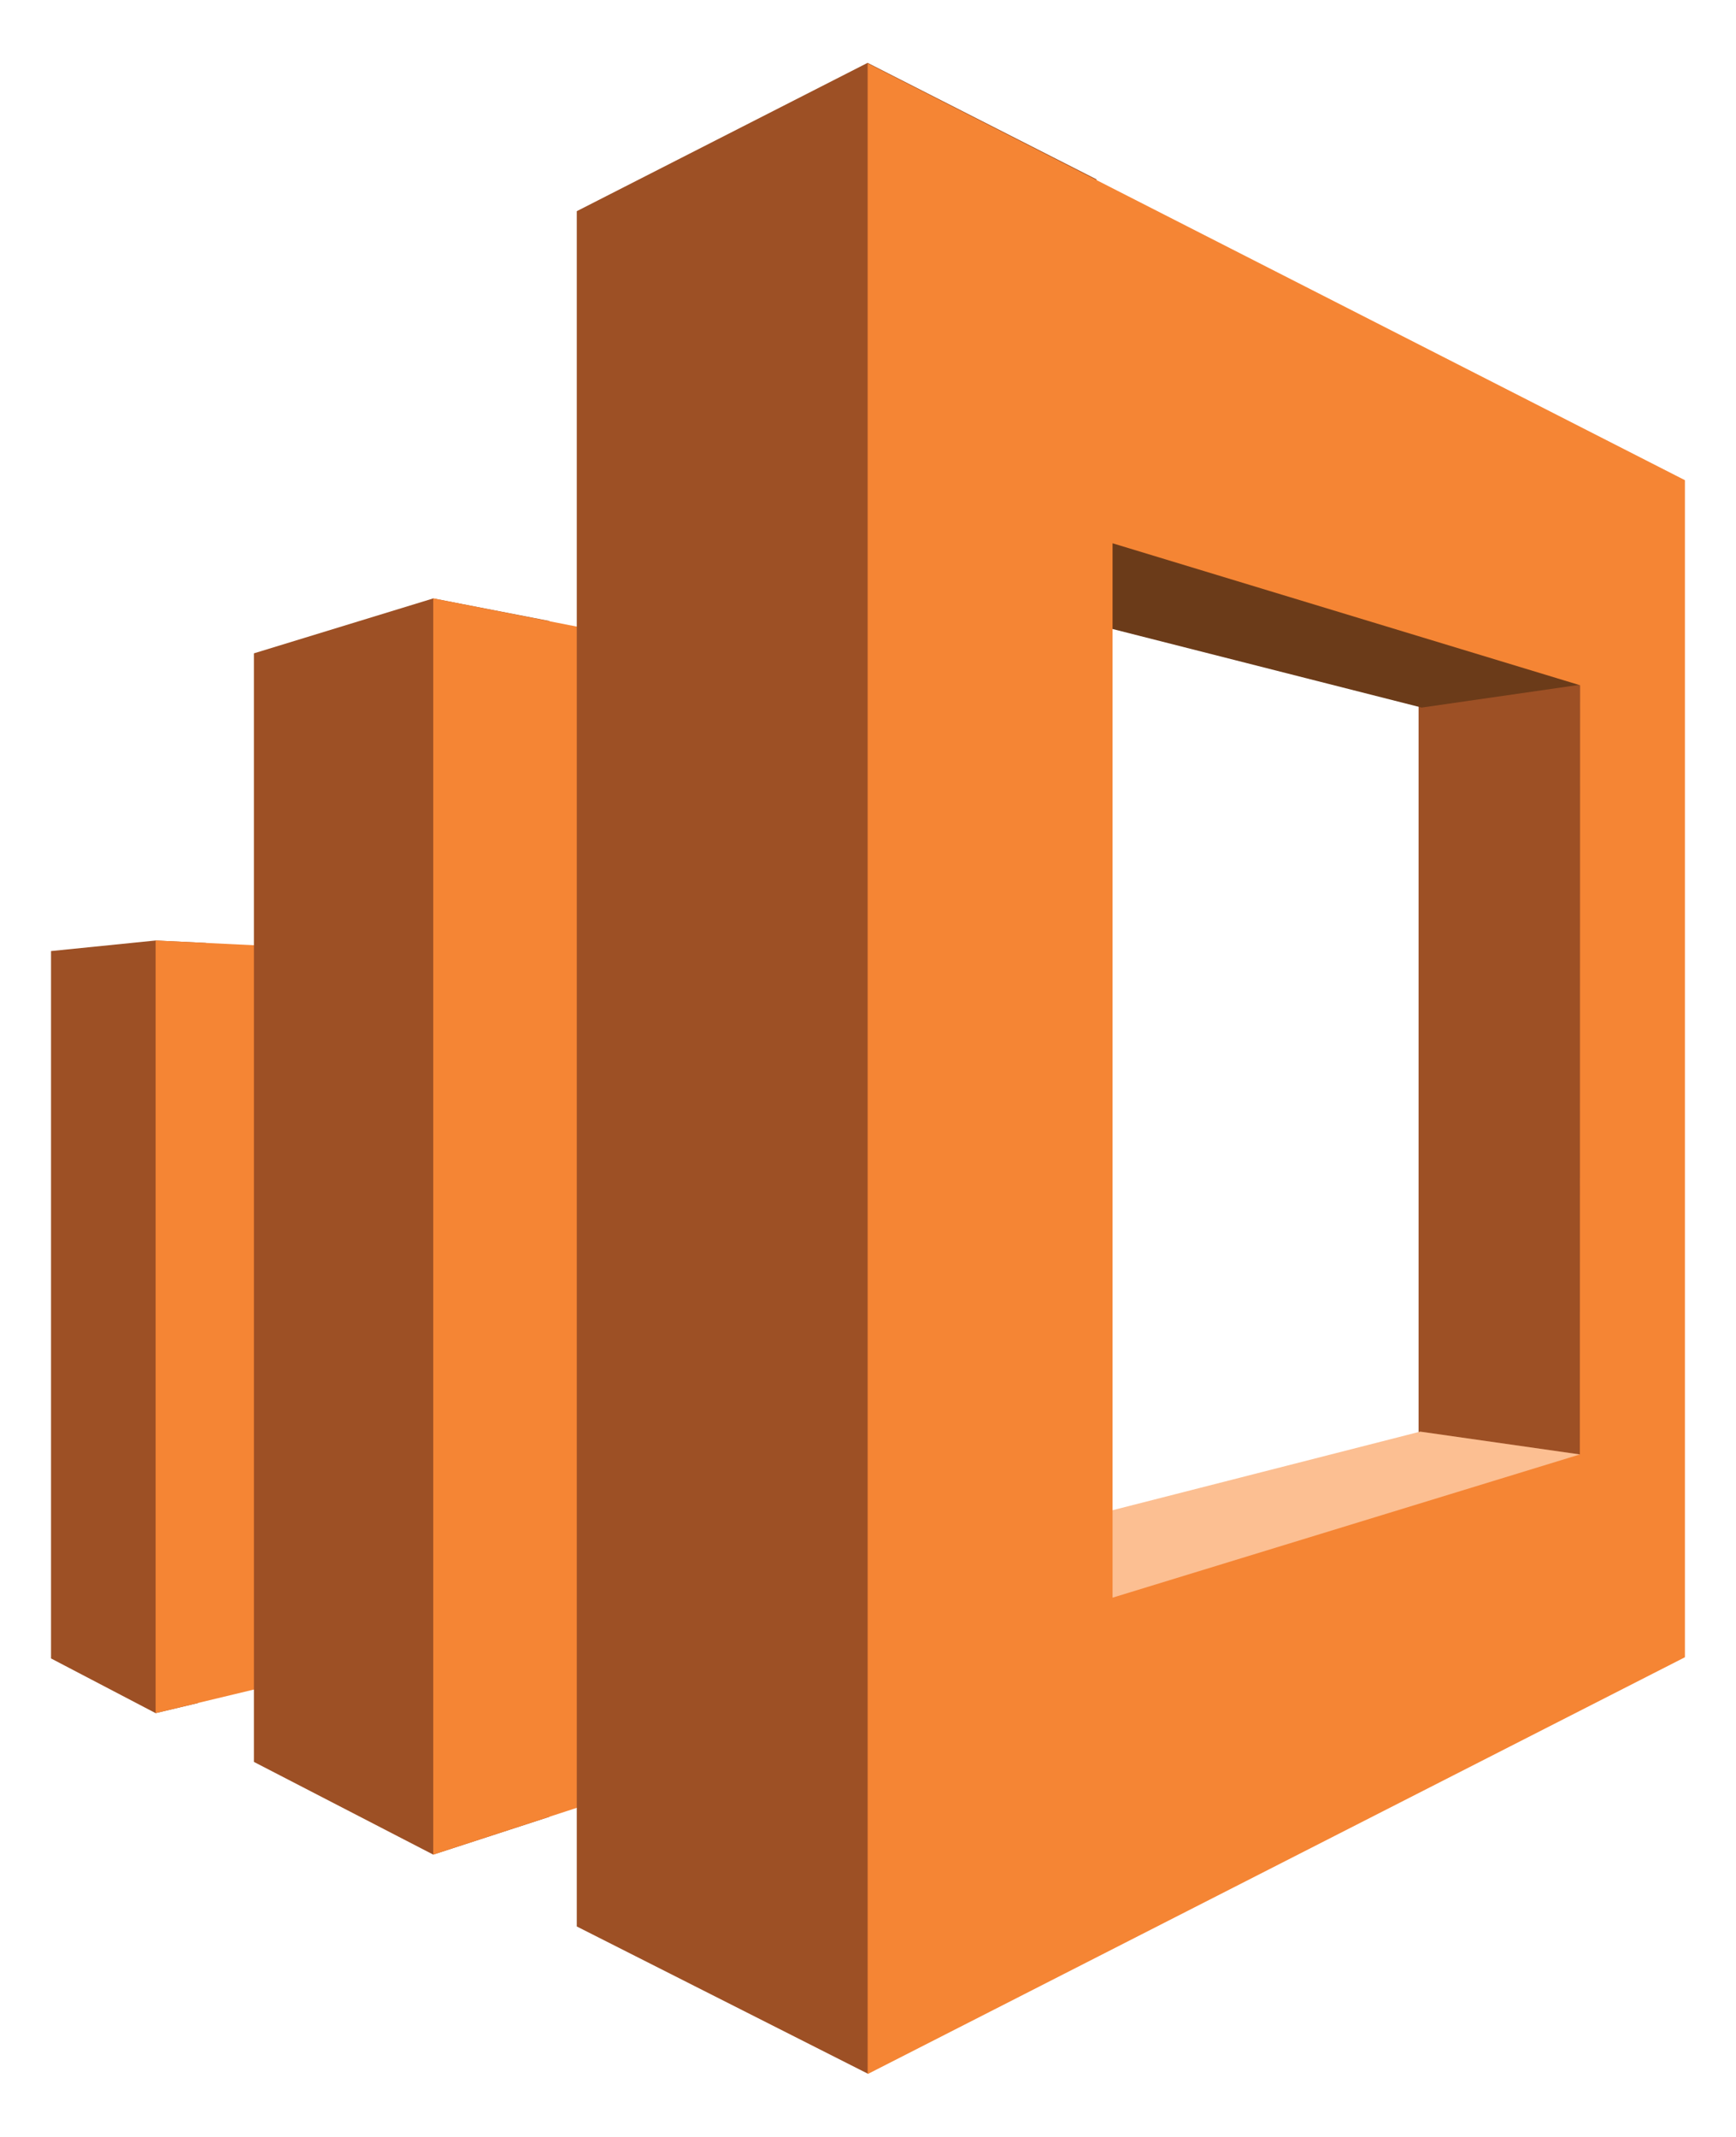 <svg xmlns="http://www.w3.org/2000/svg" xmlns:xlink="http://www.w3.org/1999/xlink" viewBox="0 0 69.063 85" fill="white" fill-rule="evenodd"><use xlink:href="#A" x="2.031" y="2.5"/><symbol id="A" overflow="visible"><path d="M0 63.468l4.16 2.175 1.683-.4.316-30.236-2-.097-4.16.42v28.14z" fill="#9d5025"/><path d="M11.638 63.848L4.16 65.643V34.91l7.478.36v28.578z" fill="#f58534"/><path d="M8.07 67.583l7.134 3.687 4.62-1.502V22.2l-4.62-.897-7.134 2.185v44.097z" fill="#9d5025"/><path d="M27.417 67.29l-12.212 3.98V21.302l12.212 2.4v43.6z" fill="#f58534"/><path d="M54.404 22.794v34.528L62.6 58.63V21.302l-8.186 1.492z" fill="#9d5025"/><path d="M35.45 20.796l1.664-10.514 23.707 8.876v5.58l-6.293.907-19.078-4.848z" fill="#6b3b19"/><path d="M33.24 59.868l6.876 8.35 20.704-7.17v-5.696l-6.35-.907-21.23 5.423z" fill="#fcbf92"/><path d="M20.914 74.128l11.57 5.852 6.847-3.492L41.59 4.633 32.485 0l-11.57 5.9v68.227z" fill="#9d5025"/><path d="M32.486.02V80L65 63.42V16.6zM60.82 55.353L42.23 61.05v-41.94l18.6 5.647z" fill="#f58534"/></symbol></svg>